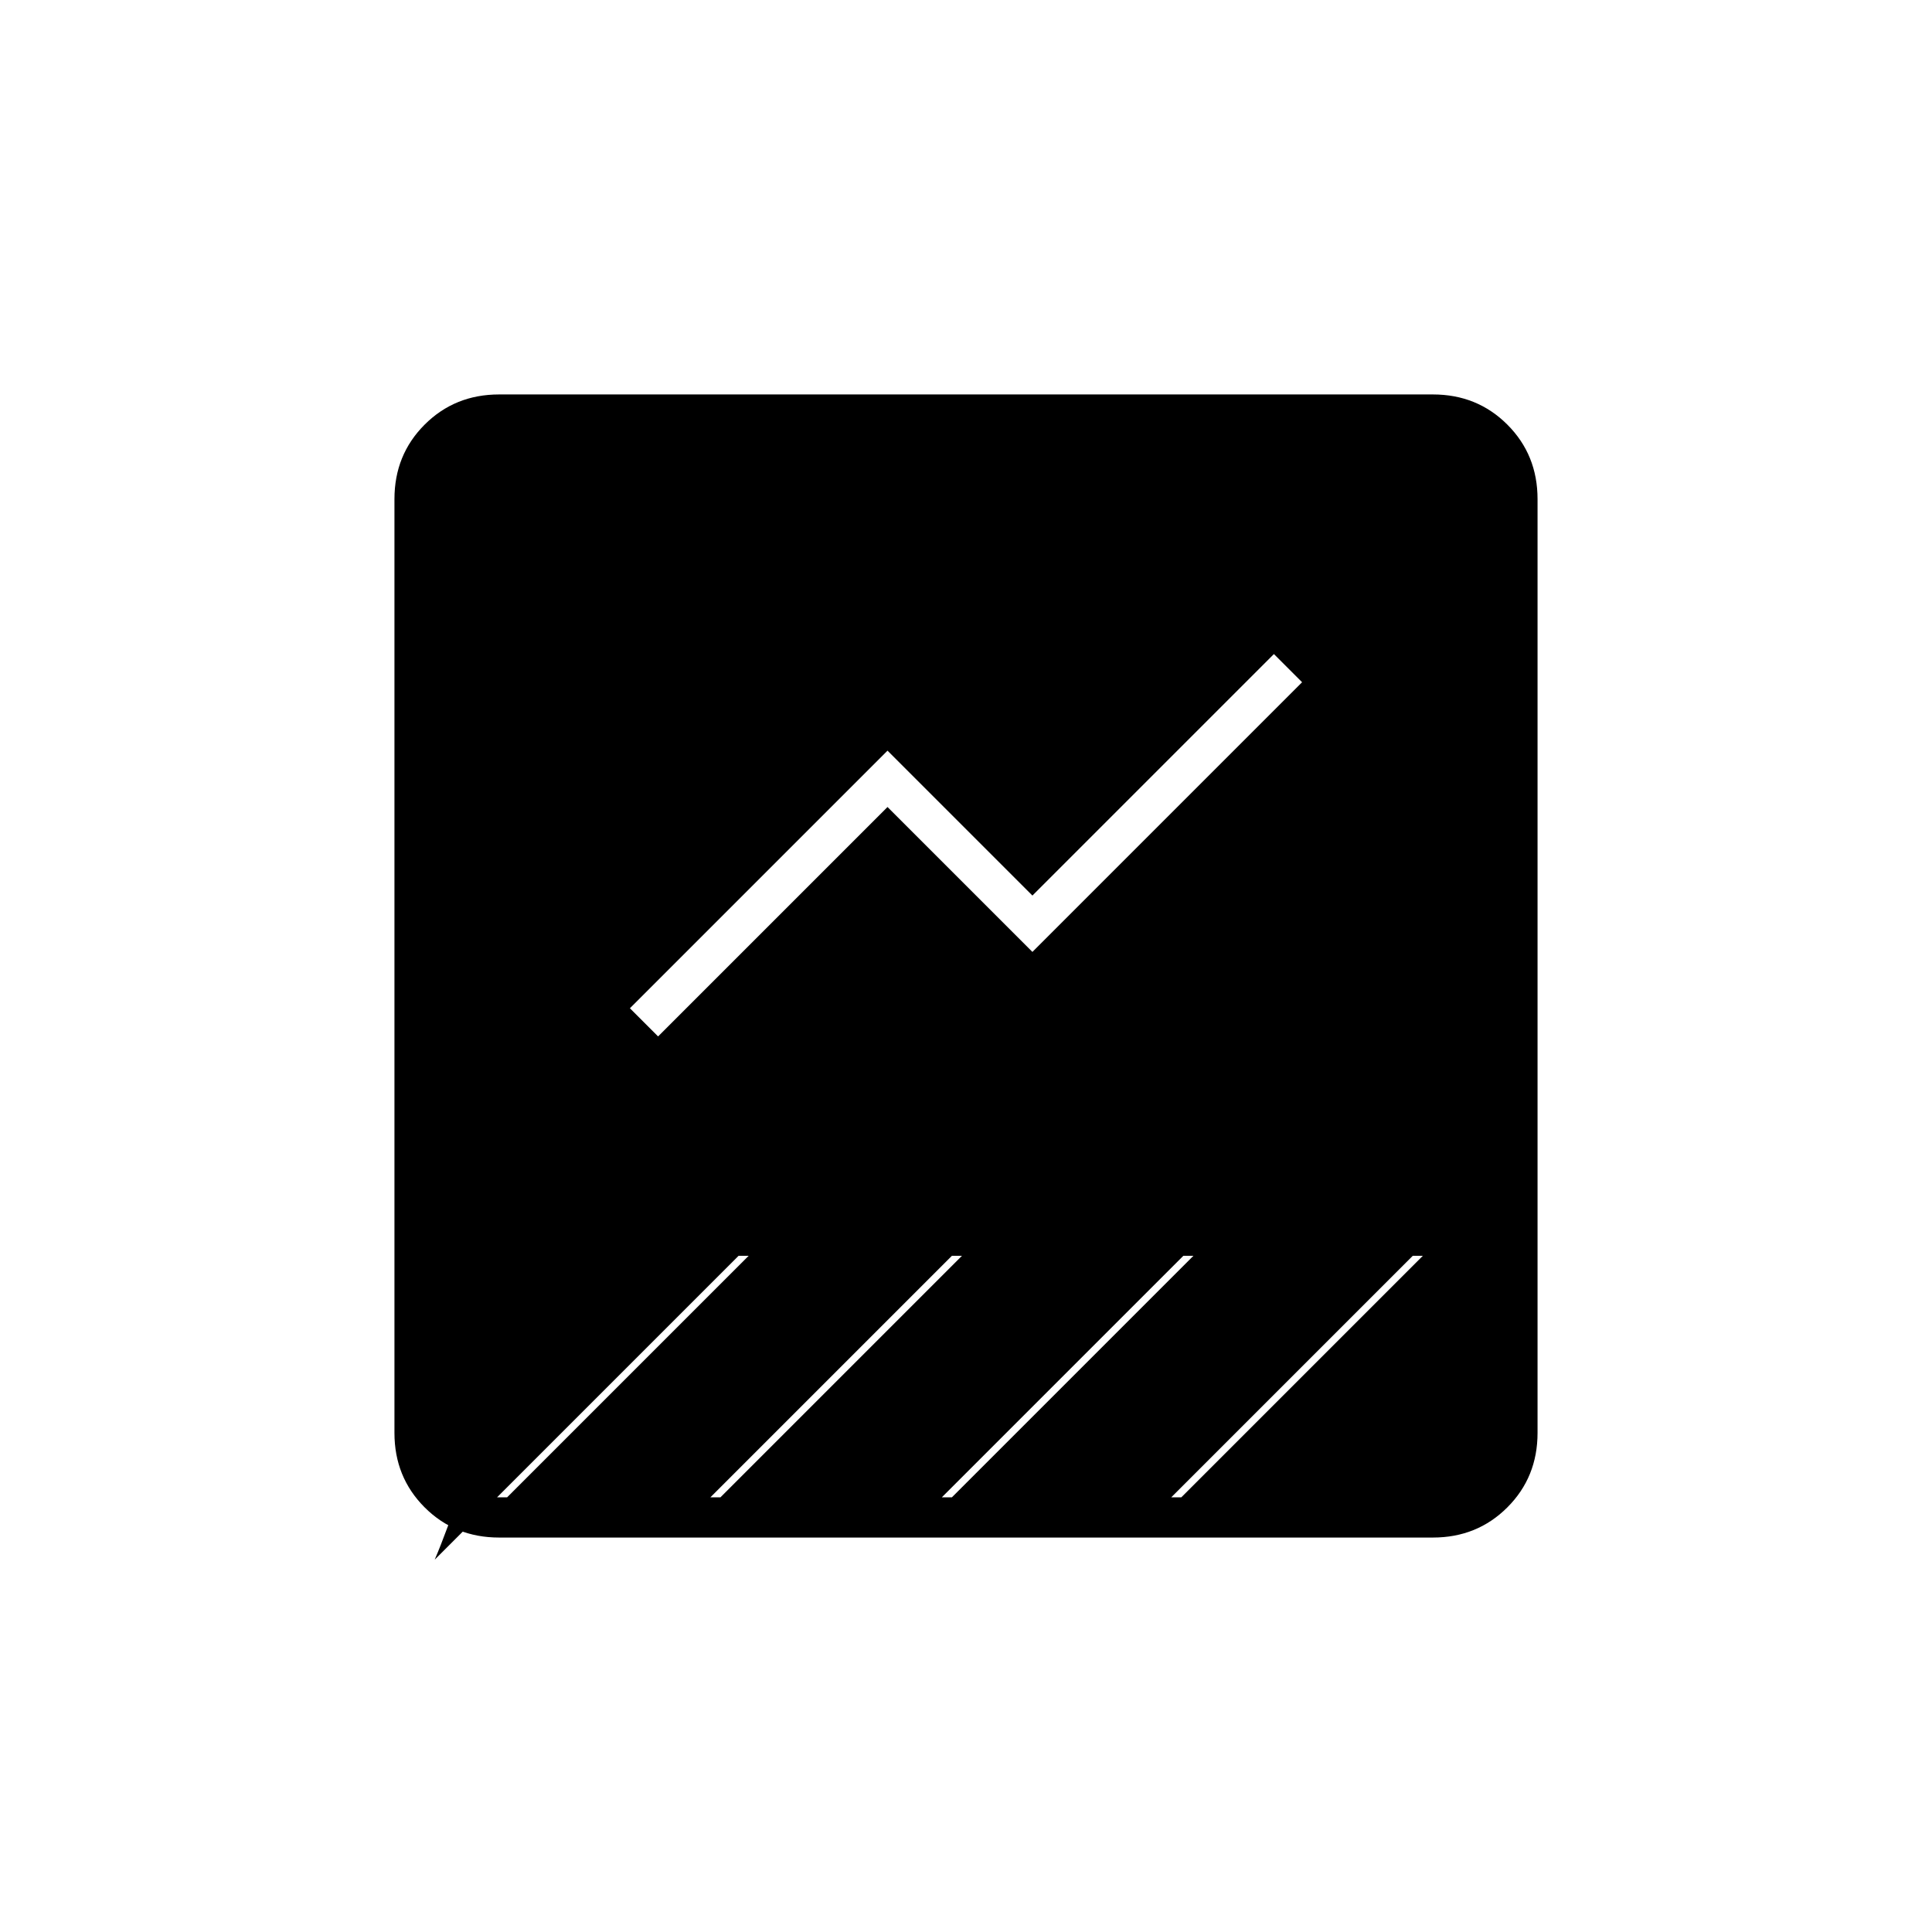 <svg xmlns="http://www.w3.org/2000/svg" height="20" viewBox="0 -960 960 960" width="20"><path d="M248-196q-22 0-37-15t-15-37v-464q0-22 15-37t37-15h464q22 0 37 15t15 37v464q0 22-15 37t-37 15H248Zm334-20h5l157-157v37h-42L582-216ZM327-445l114-114 72 72 134-134-14-14-120 120-72-72-128 128 14 14Zm-92 229h17l120-120h-5L216-185q3-7 6.5-16.5T235-216Zm238 0 120-120h-5L468-216h5Zm-115 0 120-120h-5L353-216h5Z"/></svg>